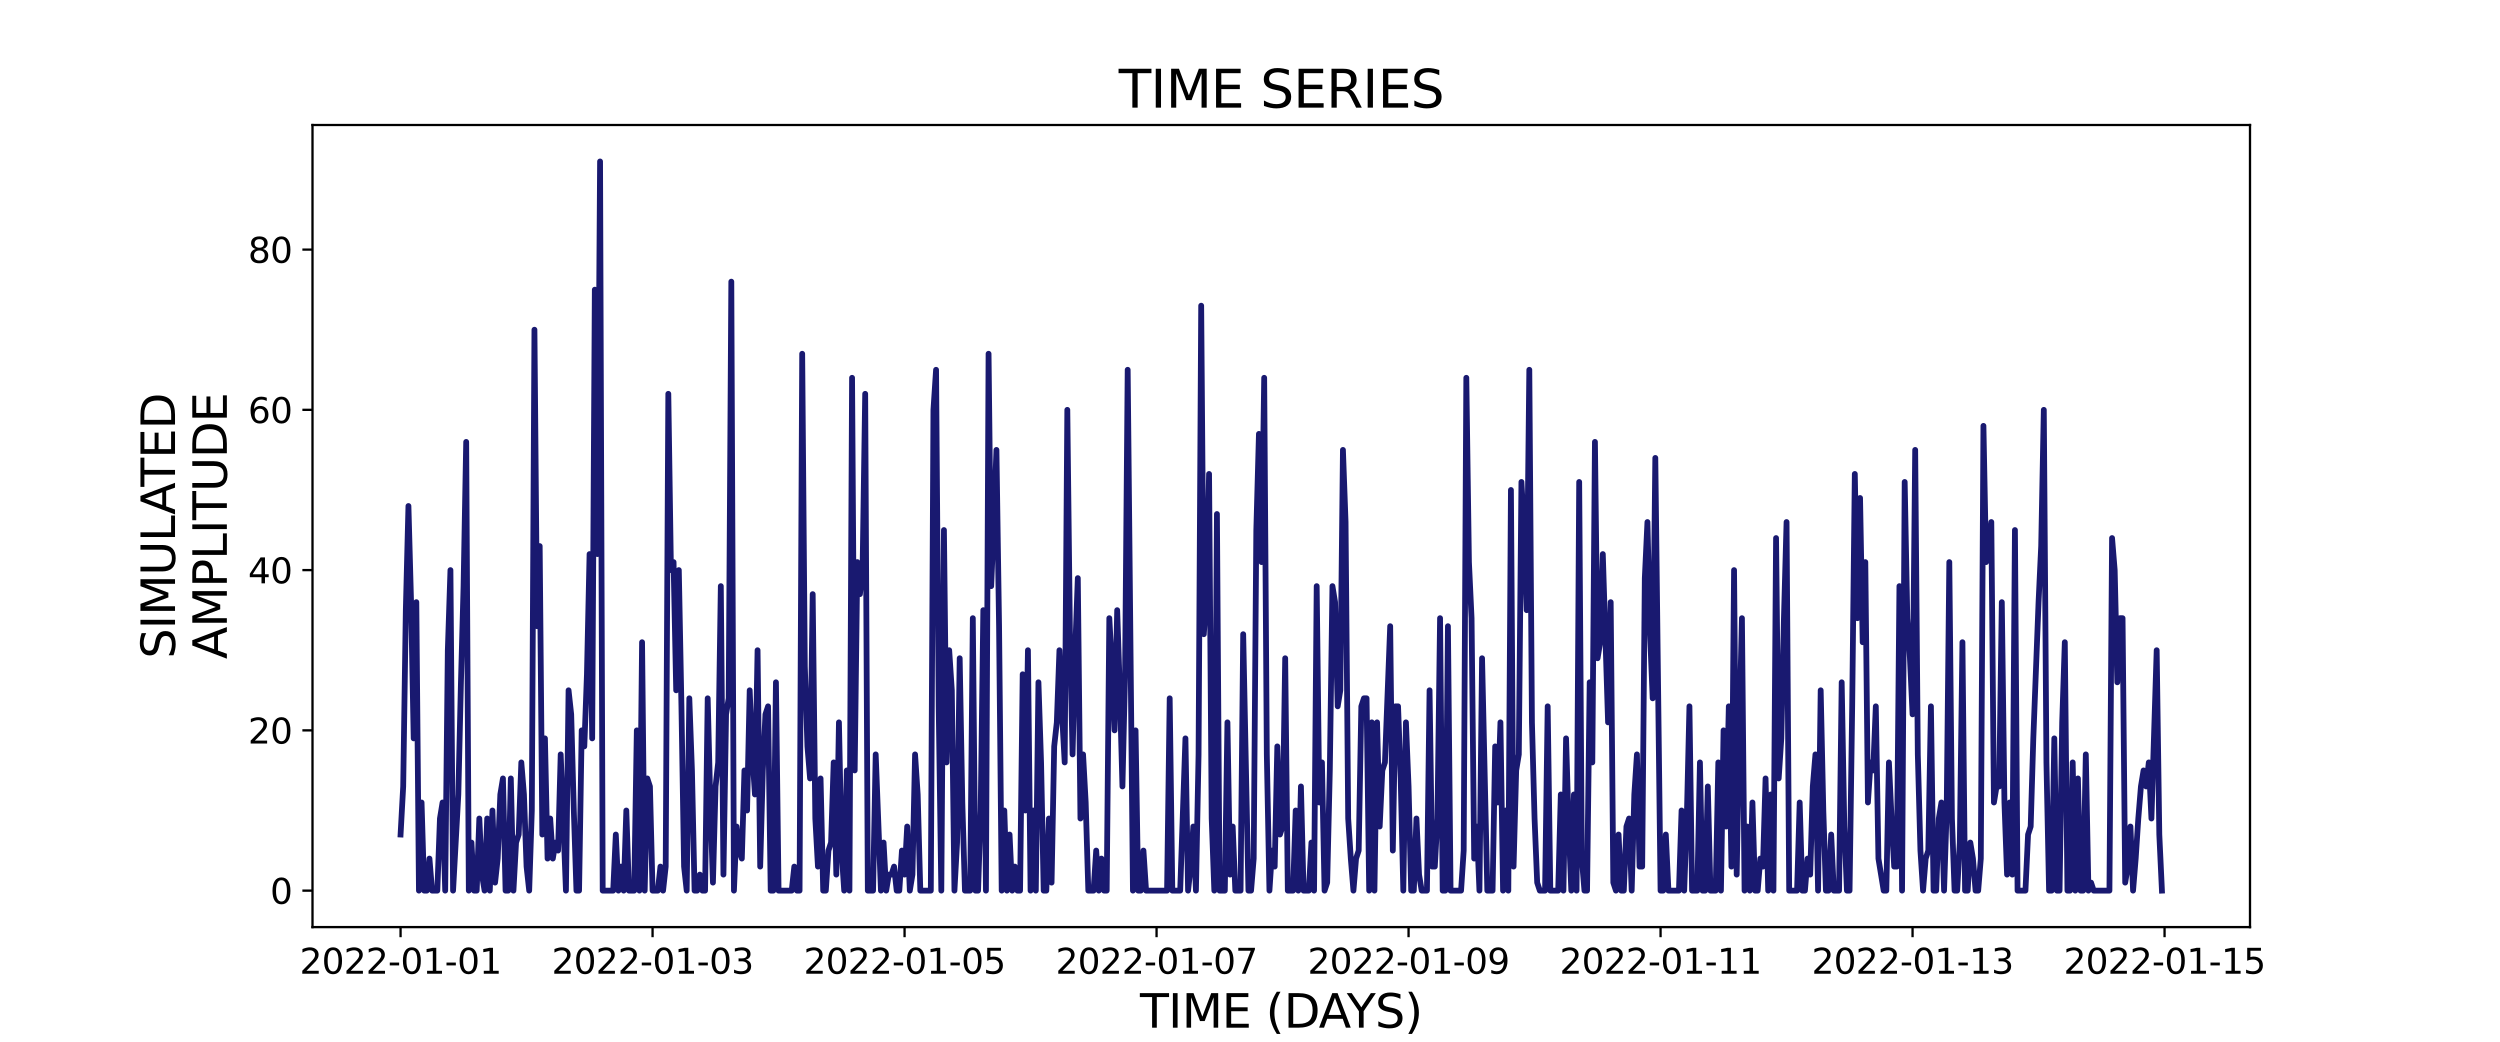<?xml version="1.0" encoding="utf-8" standalone="no"?>
<!DOCTYPE svg PUBLIC "-//W3C//DTD SVG 1.1//EN"
  "http://www.w3.org/Graphics/SVG/1.1/DTD/svg11.dtd">
<svg xmlns:xlink="http://www.w3.org/1999/xlink" width="864pt" height="360pt" viewBox="0 0 864 360" xmlns="http://www.w3.org/2000/svg" version="1.1">
 <defs>
  <style type="text/css">*{stroke-linejoin: round; stroke-linecap: butt}</style>
 </defs>
 <g id="figure_1">
  <g id="patch_1">
   <path d="M 0 360 
L 864 360 
L 864 0 
L 0 0 
z
" style="fill: #ffffff"/>
  </g>
  <g id="axes_1">
   <g id="patch_2">
    <path d="M 108 320.4 
L 777.6 320.4 
L 777.6 43.2 
L 108 43.2 
z
" style="fill: #ffffff"/>
   </g>
   <g id="matplotlib.axis_1">
    <g id="xtick_1">
     <g id="line2d_1">
      <defs>
       <path id="mb4b9b7409a" d="M 0 0 
L 0 3.5 
" style="stroke: #000000; stroke-width: 0.8"/>
      </defs>
      <g>
       <use xlink:href="#mb4b9b7409a" x="138.436" y="320.4" style="stroke: #000000; stroke-width: 0.8"/>
      </g>
     </g>
     <g id="text_1">
      <!-- 2022-01-01 -->
      <g transform="translate(103.567 336.518) scale(0.12 -0.12)">
       <defs>
        <path id="DejaVuSans-32" d="M 1228 531 
L 3431 531 
L 3431 0 
L 469 0 
L 469 531 
Q 828 903 1448 1529 
Q 2069 2156 2228 2338 
Q 2531 2678 2651 2914 
Q 2772 3150 2772 3378 
Q 2772 3750 2511 3984 
Q 2250 4219 1831 4219 
Q 1534 4219 1204 4116 
Q 875 4013 500 3803 
L 500 4441 
Q 881 4594 1212 4672 
Q 1544 4750 1819 4750 
Q 2544 4750 2975 4387 
Q 3406 4025 3406 3419 
Q 3406 3131 3298 2873 
Q 3191 2616 2906 2266 
Q 2828 2175 2409 1742 
Q 1991 1309 1228 531 
z
" transform="scale(0.016)"/>
        <path id="DejaVuSans-30" d="M 2034 4250 
Q 1547 4250 1301 3770 
Q 1056 3291 1056 2328 
Q 1056 1369 1301 889 
Q 1547 409 2034 409 
Q 2525 409 2770 889 
Q 3016 1369 3016 2328 
Q 3016 3291 2770 3770 
Q 2525 4250 2034 4250 
z
M 2034 4750 
Q 2819 4750 3233 4129 
Q 3647 3509 3647 2328 
Q 3647 1150 3233 529 
Q 2819 -91 2034 -91 
Q 1250 -91 836 529 
Q 422 1150 422 2328 
Q 422 3509 836 4129 
Q 1250 4750 2034 4750 
z
" transform="scale(0.016)"/>
        <path id="DejaVuSans-2d" d="M 313 2009 
L 1997 2009 
L 1997 1497 
L 313 1497 
L 313 2009 
z
" transform="scale(0.016)"/>
        <path id="DejaVuSans-31" d="M 794 531 
L 1825 531 
L 1825 4091 
L 703 3866 
L 703 4441 
L 1819 4666 
L 2450 4666 
L 2450 531 
L 3481 531 
L 3481 0 
L 794 0 
L 794 531 
z
" transform="scale(0.016)"/>
       </defs>
       <use xlink:href="#DejaVuSans-32"/>
       <use xlink:href="#DejaVuSans-30" x="63.623"/>
       <use xlink:href="#DejaVuSans-32" x="127.246"/>
       <use xlink:href="#DejaVuSans-32" x="190.869"/>
       <use xlink:href="#DejaVuSans-2d" x="254.492"/>
       <use xlink:href="#DejaVuSans-30" x="290.576"/>
       <use xlink:href="#DejaVuSans-31" x="354.199"/>
       <use xlink:href="#DejaVuSans-2d" x="417.822"/>
       <use xlink:href="#DejaVuSans-30" x="453.906"/>
       <use xlink:href="#DejaVuSans-31" x="517.529"/>
      </g>
     </g>
    </g>
    <g id="xtick_2">
     <g id="line2d_2">
      <g>
       <use xlink:href="#mb4b9b7409a" x="225.527" y="320.4" style="stroke: #000000; stroke-width: 0.8"/>
      </g>
     </g>
     <g id="text_2">
      <!-- 2022-01-03 -->
      <g transform="translate(190.658 336.518) scale(0.12 -0.12)">
       <defs>
        <path id="DejaVuSans-33" d="M 2597 2516 
Q 3050 2419 3304 2112 
Q 3559 1806 3559 1356 
Q 3559 666 3084 287 
Q 2609 -91 1734 -91 
Q 1441 -91 1130 -33 
Q 819 25 488 141 
L 488 750 
Q 750 597 1062 519 
Q 1375 441 1716 441 
Q 2309 441 2620 675 
Q 2931 909 2931 1356 
Q 2931 1769 2642 2001 
Q 2353 2234 1838 2234 
L 1294 2234 
L 1294 2753 
L 1863 2753 
Q 2328 2753 2575 2939 
Q 2822 3125 2822 3475 
Q 2822 3834 2567 4026 
Q 2313 4219 1838 4219 
Q 1578 4219 1281 4162 
Q 984 4106 628 3988 
L 628 4550 
Q 988 4650 1302 4700 
Q 1616 4750 1894 4750 
Q 2613 4750 3031 4423 
Q 3450 4097 3450 3541 
Q 3450 3153 3228 2886 
Q 3006 2619 2597 2516 
z
" transform="scale(0.016)"/>
       </defs>
       <use xlink:href="#DejaVuSans-32"/>
       <use xlink:href="#DejaVuSans-30" x="63.623"/>
       <use xlink:href="#DejaVuSans-32" x="127.246"/>
       <use xlink:href="#DejaVuSans-32" x="190.869"/>
       <use xlink:href="#DejaVuSans-2d" x="254.492"/>
       <use xlink:href="#DejaVuSans-30" x="290.576"/>
       <use xlink:href="#DejaVuSans-31" x="354.199"/>
       <use xlink:href="#DejaVuSans-2d" x="417.822"/>
       <use xlink:href="#DejaVuSans-30" x="453.906"/>
       <use xlink:href="#DejaVuSans-33" x="517.529"/>
      </g>
     </g>
    </g>
    <g id="xtick_3">
     <g id="line2d_3">
      <g>
       <use xlink:href="#mb4b9b7409a" x="312.618" y="320.4" style="stroke: #000000; stroke-width: 0.8"/>
      </g>
     </g>
     <g id="text_3">
      <!-- 2022-01-05 -->
      <g transform="translate(277.748 336.518) scale(0.12 -0.12)">
       <defs>
        <path id="DejaVuSans-35" d="M 691 4666 
L 3169 4666 
L 3169 4134 
L 1269 4134 
L 1269 2991 
Q 1406 3038 1543 3061 
Q 1681 3084 1819 3084 
Q 2600 3084 3056 2656 
Q 3513 2228 3513 1497 
Q 3513 744 3044 326 
Q 2575 -91 1722 -91 
Q 1428 -91 1123 -41 
Q 819 9 494 109 
L 494 744 
Q 775 591 1075 516 
Q 1375 441 1709 441 
Q 2250 441 2565 725 
Q 2881 1009 2881 1497 
Q 2881 1984 2565 2268 
Q 2250 2553 1709 2553 
Q 1456 2553 1204 2497 
Q 953 2441 691 2322 
L 691 4666 
z
" transform="scale(0.016)"/>
       </defs>
       <use xlink:href="#DejaVuSans-32"/>
       <use xlink:href="#DejaVuSans-30" x="63.623"/>
       <use xlink:href="#DejaVuSans-32" x="127.246"/>
       <use xlink:href="#DejaVuSans-32" x="190.869"/>
       <use xlink:href="#DejaVuSans-2d" x="254.492"/>
       <use xlink:href="#DejaVuSans-30" x="290.576"/>
       <use xlink:href="#DejaVuSans-31" x="354.199"/>
       <use xlink:href="#DejaVuSans-2d" x="417.822"/>
       <use xlink:href="#DejaVuSans-30" x="453.906"/>
       <use xlink:href="#DejaVuSans-35" x="517.529"/>
      </g>
     </g>
    </g>
    <g id="xtick_4">
     <g id="line2d_4">
      <g>
       <use xlink:href="#mb4b9b7409a" x="399.708" y="320.4" style="stroke: #000000; stroke-width: 0.8"/>
      </g>
     </g>
     <g id="text_4">
      <!-- 2022-01-07 -->
      <g transform="translate(364.839 336.518) scale(0.12 -0.12)">
       <defs>
        <path id="DejaVuSans-37" d="M 525 4666 
L 3525 4666 
L 3525 4397 
L 1831 0 
L 1172 0 
L 2766 4134 
L 525 4134 
L 525 4666 
z
" transform="scale(0.016)"/>
       </defs>
       <use xlink:href="#DejaVuSans-32"/>
       <use xlink:href="#DejaVuSans-30" x="63.623"/>
       <use xlink:href="#DejaVuSans-32" x="127.246"/>
       <use xlink:href="#DejaVuSans-32" x="190.869"/>
       <use xlink:href="#DejaVuSans-2d" x="254.492"/>
       <use xlink:href="#DejaVuSans-30" x="290.576"/>
       <use xlink:href="#DejaVuSans-31" x="354.199"/>
       <use xlink:href="#DejaVuSans-2d" x="417.822"/>
       <use xlink:href="#DejaVuSans-30" x="453.906"/>
       <use xlink:href="#DejaVuSans-37" x="517.529"/>
      </g>
     </g>
    </g>
    <g id="xtick_5">
     <g id="line2d_5">
      <g>
       <use xlink:href="#mb4b9b7409a" x="486.799" y="320.4" style="stroke: #000000; stroke-width: 0.8"/>
      </g>
     </g>
     <g id="text_5">
      <!-- 2022-01-09 -->
      <g transform="translate(451.93 336.518) scale(0.12 -0.12)">
       <defs>
        <path id="DejaVuSans-39" d="M 703 97 
L 703 672 
Q 941 559 1184 500 
Q 1428 441 1663 441 
Q 2288 441 2617 861 
Q 2947 1281 2994 2138 
Q 2813 1869 2534 1725 
Q 2256 1581 1919 1581 
Q 1219 1581 811 2004 
Q 403 2428 403 3163 
Q 403 3881 828 4315 
Q 1253 4750 1959 4750 
Q 2769 4750 3195 4129 
Q 3622 3509 3622 2328 
Q 3622 1225 3098 567 
Q 2575 -91 1691 -91 
Q 1453 -91 1209 -44 
Q 966 3 703 97 
z
M 1959 2075 
Q 2384 2075 2632 2365 
Q 2881 2656 2881 3163 
Q 2881 3666 2632 3958 
Q 2384 4250 1959 4250 
Q 1534 4250 1286 3958 
Q 1038 3666 1038 3163 
Q 1038 2656 1286 2365 
Q 1534 2075 1959 2075 
z
" transform="scale(0.016)"/>
       </defs>
       <use xlink:href="#DejaVuSans-32"/>
       <use xlink:href="#DejaVuSans-30" x="63.623"/>
       <use xlink:href="#DejaVuSans-32" x="127.246"/>
       <use xlink:href="#DejaVuSans-32" x="190.869"/>
       <use xlink:href="#DejaVuSans-2d" x="254.492"/>
       <use xlink:href="#DejaVuSans-30" x="290.576"/>
       <use xlink:href="#DejaVuSans-31" x="354.199"/>
       <use xlink:href="#DejaVuSans-2d" x="417.822"/>
       <use xlink:href="#DejaVuSans-30" x="453.906"/>
       <use xlink:href="#DejaVuSans-39" x="517.529"/>
      </g>
     </g>
    </g>
    <g id="xtick_6">
     <g id="line2d_6">
      <g>
       <use xlink:href="#mb4b9b7409a" x="573.89" y="320.4" style="stroke: #000000; stroke-width: 0.8"/>
      </g>
     </g>
     <g id="text_6">
      <!-- 2022-01-11 -->
      <g transform="translate(539.02 336.518) scale(0.12 -0.12)">
       <use xlink:href="#DejaVuSans-32"/>
       <use xlink:href="#DejaVuSans-30" x="63.623"/>
       <use xlink:href="#DejaVuSans-32" x="127.246"/>
       <use xlink:href="#DejaVuSans-32" x="190.869"/>
       <use xlink:href="#DejaVuSans-2d" x="254.492"/>
       <use xlink:href="#DejaVuSans-30" x="290.576"/>
       <use xlink:href="#DejaVuSans-31" x="354.199"/>
       <use xlink:href="#DejaVuSans-2d" x="417.822"/>
       <use xlink:href="#DejaVuSans-31" x="453.906"/>
       <use xlink:href="#DejaVuSans-31" x="517.529"/>
      </g>
     </g>
    </g>
    <g id="xtick_7">
     <g id="line2d_7">
      <g>
       <use xlink:href="#mb4b9b7409a" x="660.98" y="320.4" style="stroke: #000000; stroke-width: 0.8"/>
      </g>
     </g>
     <g id="text_7">
      <!-- 2022-01-13 -->
      <g transform="translate(626.111 336.518) scale(0.12 -0.12)">
       <use xlink:href="#DejaVuSans-32"/>
       <use xlink:href="#DejaVuSans-30" x="63.623"/>
       <use xlink:href="#DejaVuSans-32" x="127.246"/>
       <use xlink:href="#DejaVuSans-32" x="190.869"/>
       <use xlink:href="#DejaVuSans-2d" x="254.492"/>
       <use xlink:href="#DejaVuSans-30" x="290.576"/>
       <use xlink:href="#DejaVuSans-31" x="354.199"/>
       <use xlink:href="#DejaVuSans-2d" x="417.822"/>
       <use xlink:href="#DejaVuSans-31" x="453.906"/>
       <use xlink:href="#DejaVuSans-33" x="517.529"/>
      </g>
     </g>
    </g>
    <g id="xtick_8">
     <g id="line2d_8">
      <g>
       <use xlink:href="#mb4b9b7409a" x="748.071" y="320.4" style="stroke: #000000; stroke-width: 0.8"/>
      </g>
     </g>
     <g id="text_8">
      <!-- 2022-01-15 -->
      <g transform="translate(713.201 336.518) scale(0.12 -0.12)">
       <use xlink:href="#DejaVuSans-32"/>
       <use xlink:href="#DejaVuSans-30" x="63.623"/>
       <use xlink:href="#DejaVuSans-32" x="127.246"/>
       <use xlink:href="#DejaVuSans-32" x="190.869"/>
       <use xlink:href="#DejaVuSans-2d" x="254.492"/>
       <use xlink:href="#DejaVuSans-30" x="290.576"/>
       <use xlink:href="#DejaVuSans-31" x="354.199"/>
       <use xlink:href="#DejaVuSans-2d" x="417.822"/>
       <use xlink:href="#DejaVuSans-31" x="453.906"/>
       <use xlink:href="#DejaVuSans-35" x="517.529"/>
      </g>
     </g>
    </g>
    <g id="text_9">
     <!-- TIME (DAYS) -->
     <g transform="translate(393.974 355.171) scale(0.16 -0.16)">
      <defs>
       <path id="DejaVuSans-54" d="M -19 4666 
L 3928 4666 
L 3928 4134 
L 2272 4134 
L 2272 0 
L 1638 0 
L 1638 4134 
L -19 4134 
L -19 4666 
z
" transform="scale(0.016)"/>
       <path id="DejaVuSans-49" d="M 628 4666 
L 1259 4666 
L 1259 0 
L 628 0 
L 628 4666 
z
" transform="scale(0.016)"/>
       <path id="DejaVuSans-4d" d="M 628 4666 
L 1569 4666 
L 2759 1491 
L 3956 4666 
L 4897 4666 
L 4897 0 
L 4281 0 
L 4281 4097 
L 3078 897 
L 2444 897 
L 1241 4097 
L 1241 0 
L 628 0 
L 628 4666 
z
" transform="scale(0.016)"/>
       <path id="DejaVuSans-45" d="M 628 4666 
L 3578 4666 
L 3578 4134 
L 1259 4134 
L 1259 2753 
L 3481 2753 
L 3481 2222 
L 1259 2222 
L 1259 531 
L 3634 531 
L 3634 0 
L 628 0 
L 628 4666 
z
" transform="scale(0.016)"/>
       <path id="DejaVuSans-20" transform="scale(0.016)"/>
       <path id="DejaVuSans-28" d="M 1984 4856 
Q 1566 4138 1362 3434 
Q 1159 2731 1159 2009 
Q 1159 1288 1364 580 
Q 1569 -128 1984 -844 
L 1484 -844 
Q 1016 -109 783 600 
Q 550 1309 550 2009 
Q 550 2706 781 3412 
Q 1013 4119 1484 4856 
L 1984 4856 
z
" transform="scale(0.016)"/>
       <path id="DejaVuSans-44" d="M 1259 4147 
L 1259 519 
L 2022 519 
Q 2988 519 3436 956 
Q 3884 1394 3884 2338 
Q 3884 3275 3436 3711 
Q 2988 4147 2022 4147 
L 1259 4147 
z
M 628 4666 
L 1925 4666 
Q 3281 4666 3915 4102 
Q 4550 3538 4550 2338 
Q 4550 1131 3912 565 
Q 3275 0 1925 0 
L 628 0 
L 628 4666 
z
" transform="scale(0.016)"/>
       <path id="DejaVuSans-41" d="M 2188 4044 
L 1331 1722 
L 3047 1722 
L 2188 4044 
z
M 1831 4666 
L 2547 4666 
L 4325 0 
L 3669 0 
L 3244 1197 
L 1141 1197 
L 716 0 
L 50 0 
L 1831 4666 
z
" transform="scale(0.016)"/>
       <path id="DejaVuSans-59" d="M -13 4666 
L 666 4666 
L 1959 2747 
L 3244 4666 
L 3922 4666 
L 2272 2222 
L 2272 0 
L 1638 0 
L 1638 2222 
L -13 4666 
z
" transform="scale(0.016)"/>
       <path id="DejaVuSans-53" d="M 3425 4513 
L 3425 3897 
Q 3066 4069 2747 4153 
Q 2428 4238 2131 4238 
Q 1616 4238 1336 4038 
Q 1056 3838 1056 3469 
Q 1056 3159 1242 3001 
Q 1428 2844 1947 2747 
L 2328 2669 
Q 3034 2534 3370 2195 
Q 3706 1856 3706 1288 
Q 3706 609 3251 259 
Q 2797 -91 1919 -91 
Q 1588 -91 1214 -16 
Q 841 59 441 206 
L 441 856 
Q 825 641 1194 531 
Q 1563 422 1919 422 
Q 2459 422 2753 634 
Q 3047 847 3047 1241 
Q 3047 1584 2836 1778 
Q 2625 1972 2144 2069 
L 1759 2144 
Q 1053 2284 737 2584 
Q 422 2884 422 3419 
Q 422 4038 858 4394 
Q 1294 4750 2059 4750 
Q 2388 4750 2728 4690 
Q 3069 4631 3425 4513 
z
" transform="scale(0.016)"/>
       <path id="DejaVuSans-29" d="M 513 4856 
L 1013 4856 
Q 1481 4119 1714 3412 
Q 1947 2706 1947 2009 
Q 1947 1309 1714 600 
Q 1481 -109 1013 -844 
L 513 -844 
Q 928 -128 1133 580 
Q 1338 1288 1338 2009 
Q 1338 2731 1133 3434 
Q 928 4138 513 4856 
z
" transform="scale(0.016)"/>
      </defs>
      <use xlink:href="#DejaVuSans-54"/>
      <use xlink:href="#DejaVuSans-49" x="61.084"/>
      <use xlink:href="#DejaVuSans-4d" x="90.576"/>
      <use xlink:href="#DejaVuSans-45" x="176.855"/>
      <use xlink:href="#DejaVuSans-20" x="240.039"/>
      <use xlink:href="#DejaVuSans-28" x="271.826"/>
      <use xlink:href="#DejaVuSans-44" x="310.84"/>
      <use xlink:href="#DejaVuSans-41" x="386.092"/>
      <use xlink:href="#DejaVuSans-59" x="446.75"/>
      <use xlink:href="#DejaVuSans-53" x="507.834"/>
      <use xlink:href="#DejaVuSans-29" x="571.311"/>
     </g>
    </g>
   </g>
   <g id="matplotlib.axis_2">
    <g id="ytick_1">
     <g id="line2d_9">
      <defs>
       <path id="m304c5b2490" d="M 0 0 
L -3.5 0 
" style="stroke: #000000; stroke-width: 0.8"/>
      </defs>
      <g>
       <use xlink:href="#m304c5b2490" x="108" y="307.8" style="stroke: #000000; stroke-width: 0.8"/>
      </g>
     </g>
     <g id="text_10">
      <!-- 0 -->
      <g transform="translate(93.365 312.359) scale(0.12 -0.12)">
       <use xlink:href="#DejaVuSans-30"/>
      </g>
     </g>
    </g>
    <g id="ytick_2">
     <g id="line2d_10">
      <g>
       <use xlink:href="#m304c5b2490" x="108" y="252.415" style="stroke: #000000; stroke-width: 0.8"/>
      </g>
     </g>
     <g id="text_11">
      <!-- 20 -->
      <g transform="translate(85.73 256.974) scale(0.12 -0.12)">
       <use xlink:href="#DejaVuSans-32"/>
       <use xlink:href="#DejaVuSans-30" x="63.623"/>
      </g>
     </g>
    </g>
    <g id="ytick_3">
     <g id="line2d_11">
      <g>
       <use xlink:href="#m304c5b2490" x="108" y="197.031" style="stroke: #000000; stroke-width: 0.8"/>
      </g>
     </g>
     <g id="text_12">
      <!-- 40 -->
      <g transform="translate(85.73 201.59) scale(0.12 -0.12)">
       <defs>
        <path id="DejaVuSans-34" d="M 2419 4116 
L 825 1625 
L 2419 1625 
L 2419 4116 
z
M 2253 4666 
L 3047 4666 
L 3047 1625 
L 3713 1625 
L 3713 1100 
L 3047 1100 
L 3047 0 
L 2419 0 
L 2419 1100 
L 313 1100 
L 313 1709 
L 2253 4666 
z
" transform="scale(0.016)"/>
       </defs>
       <use xlink:href="#DejaVuSans-34"/>
       <use xlink:href="#DejaVuSans-30" x="63.623"/>
      </g>
     </g>
    </g>
    <g id="ytick_4">
     <g id="line2d_12">
      <g>
       <use xlink:href="#m304c5b2490" x="108" y="141.646" style="stroke: #000000; stroke-width: 0.8"/>
      </g>
     </g>
     <g id="text_13">
      <!-- 60 -->
      <g transform="translate(85.73 146.205) scale(0.12 -0.12)">
       <defs>
        <path id="DejaVuSans-36" d="M 2113 2584 
Q 1688 2584 1439 2293 
Q 1191 2003 1191 1497 
Q 1191 994 1439 701 
Q 1688 409 2113 409 
Q 2538 409 2786 701 
Q 3034 994 3034 1497 
Q 3034 2003 2786 2293 
Q 2538 2584 2113 2584 
z
M 3366 4563 
L 3366 3988 
Q 3128 4100 2886 4159 
Q 2644 4219 2406 4219 
Q 1781 4219 1451 3797 
Q 1122 3375 1075 2522 
Q 1259 2794 1537 2939 
Q 1816 3084 2150 3084 
Q 2853 3084 3261 2657 
Q 3669 2231 3669 1497 
Q 3669 778 3244 343 
Q 2819 -91 2113 -91 
Q 1303 -91 875 529 
Q 447 1150 447 2328 
Q 447 3434 972 4092 
Q 1497 4750 2381 4750 
Q 2619 4750 2861 4703 
Q 3103 4656 3366 4563 
z
" transform="scale(0.016)"/>
       </defs>
       <use xlink:href="#DejaVuSans-36"/>
       <use xlink:href="#DejaVuSans-30" x="63.623"/>
      </g>
     </g>
    </g>
    <g id="ytick_5">
     <g id="line2d_13">
      <g>
       <use xlink:href="#m304c5b2490" x="108" y="86.262" style="stroke: #000000; stroke-width: 0.8"/>
      </g>
     </g>
     <g id="text_14">
      <!-- 80 -->
      <g transform="translate(85.73 90.821) scale(0.12 -0.12)">
       <defs>
        <path id="DejaVuSans-38" d="M 2034 2216 
Q 1584 2216 1326 1975 
Q 1069 1734 1069 1313 
Q 1069 891 1326 650 
Q 1584 409 2034 409 
Q 2484 409 2743 651 
Q 3003 894 3003 1313 
Q 3003 1734 2745 1975 
Q 2488 2216 2034 2216 
z
M 1403 2484 
Q 997 2584 770 2862 
Q 544 3141 544 3541 
Q 544 4100 942 4425 
Q 1341 4750 2034 4750 
Q 2731 4750 3128 4425 
Q 3525 4100 3525 3541 
Q 3525 3141 3298 2862 
Q 3072 2584 2669 2484 
Q 3125 2378 3379 2068 
Q 3634 1759 3634 1313 
Q 3634 634 3220 271 
Q 2806 -91 2034 -91 
Q 1263 -91 848 271 
Q 434 634 434 1313 
Q 434 1759 690 2068 
Q 947 2378 1403 2484 
z
M 1172 3481 
Q 1172 3119 1398 2916 
Q 1625 2713 2034 2713 
Q 2441 2713 2670 2916 
Q 2900 3119 2900 3481 
Q 2900 3844 2670 4047 
Q 2441 4250 2034 4250 
Q 1625 4250 1398 4047 
Q 1172 3844 1172 3481 
z
" transform="scale(0.016)"/>
       </defs>
       <use xlink:href="#DejaVuSans-38"/>
       <use xlink:href="#DejaVuSans-30" x="63.623"/>
      </g>
     </g>
    </g>
    <g id="text_15">
     <!-- SIMULATED -->
     <g transform="translate(60.486 227.588) rotate(-90) scale(0.16 -0.16)">
      <defs>
       <path id="DejaVuSans-55" d="M 556 4666 
L 1191 4666 
L 1191 1831 
Q 1191 1081 1462 751 
Q 1734 422 2344 422 
Q 2950 422 3222 751 
Q 3494 1081 3494 1831 
L 3494 4666 
L 4128 4666 
L 4128 1753 
Q 4128 841 3676 375 
Q 3225 -91 2344 -91 
Q 1459 -91 1007 375 
Q 556 841 556 1753 
L 556 4666 
z
" transform="scale(0.016)"/>
       <path id="DejaVuSans-4c" d="M 628 4666 
L 1259 4666 
L 1259 531 
L 3531 531 
L 3531 0 
L 628 0 
L 628 4666 
z
" transform="scale(0.016)"/>
      </defs>
      <use xlink:href="#DejaVuSans-53"/>
      <use xlink:href="#DejaVuSans-49" x="63.477"/>
      <use xlink:href="#DejaVuSans-4d" x="92.969"/>
      <use xlink:href="#DejaVuSans-55" x="179.248"/>
      <use xlink:href="#DejaVuSans-4c" x="252.441"/>
      <use xlink:href="#DejaVuSans-41" x="310.404"/>
      <use xlink:href="#DejaVuSans-54" x="371.062"/>
      <use xlink:href="#DejaVuSans-45" x="432.146"/>
      <use xlink:href="#DejaVuSans-44" x="495.33"/>
     </g>
     <!-- AMPLITUDE -->
     <g transform="translate(78.403 227.773) rotate(-90) scale(0.16 -0.16)">
      <defs>
       <path id="DejaVuSans-50" d="M 1259 4147 
L 1259 2394 
L 2053 2394 
Q 2494 2394 2734 2622 
Q 2975 2850 2975 3272 
Q 2975 3691 2734 3919 
Q 2494 4147 2053 4147 
L 1259 4147 
z
M 628 4666 
L 2053 4666 
Q 2838 4666 3239 4311 
Q 3641 3956 3641 3272 
Q 3641 2581 3239 2228 
Q 2838 1875 2053 1875 
L 1259 1875 
L 1259 0 
L 628 0 
L 628 4666 
z
" transform="scale(0.016)"/>
      </defs>
      <use xlink:href="#DejaVuSans-41"/>
      <use xlink:href="#DejaVuSans-4d" x="68.408"/>
      <use xlink:href="#DejaVuSans-50" x="154.688"/>
      <use xlink:href="#DejaVuSans-4c" x="214.99"/>
      <use xlink:href="#DejaVuSans-49" x="270.703"/>
      <use xlink:href="#DejaVuSans-54" x="300.195"/>
      <use xlink:href="#DejaVuSans-55" x="361.279"/>
      <use xlink:href="#DejaVuSans-44" x="434.473"/>
      <use xlink:href="#DejaVuSans-45" x="511.475"/>
     </g>
    </g>
   </g>
   <g id="line2d_14">
    <path d="M 138.436 288.415 
L 139.344 271.8 
L 140.251 210.877 
L 141.158 174.877 
L 142.065 208.108 
L 142.972 255.185 
L 143.88 208.108 
L 144.787 307.8 
L 145.694 277.338 
L 146.601 307.8 
L 147.508 307.8 
L 148.415 296.723 
L 149.323 307.8 
L 151.137 307.8 
L 152.044 282.877 
L 152.951 277.338 
L 153.859 307.8 
L 154.766 224.723 
L 155.673 197.031 
L 156.58 307.8 
L 158.395 274.569 
L 159.302 235.8 
L 160.209 202.569 
L 161.116 152.723 
L 162.023 307.8 
L 162.931 291.185 
L 163.838 307.8 
L 164.745 307.8 
L 165.652 282.877 
L 166.559 302.262 
L 167.467 307.8 
L 168.374 282.877 
L 169.281 307.8 
L 170.188 280.108 
L 171.095 305.031 
L 172.003 296.723 
L 172.91 274.569 
L 173.817 269.031 
L 174.724 307.8 
L 175.631 307.8 
L 176.539 269.031 
L 177.446 307.8 
L 178.353 291.185 
L 179.26 288.415 
L 180.167 263.492 
L 181.074 274.569 
L 181.982 299.492 
L 182.889 307.8 
L 183.796 280.108 
L 184.703 113.954 
L 185.61 216.415 
L 186.518 188.723 
L 187.425 288.415 
L 188.332 255.185 
L 189.239 296.723 
L 190.146 282.877 
L 191.054 296.723 
L 191.961 291.185 
L 192.868 293.954 
L 193.775 260.723 
L 195.59 307.8 
L 196.497 238.569 
L 197.404 246.877 
L 198.311 280.108 
L 199.218 307.8 
L 200.126 307.8 
L 201.033 252.415 
L 201.94 257.954 
L 202.847 233.031 
L 203.754 191.492 
L 204.662 255.185 
L 205.569 100.108 
L 206.476 191.492 
L 207.383 55.8 
L 208.29 307.8 
L 211.919 307.8 
L 212.826 288.415 
L 213.733 307.8 
L 214.641 299.492 
L 215.548 307.8 
L 216.455 280.108 
L 217.362 307.8 
L 219.177 307.8 
L 220.084 252.415 
L 220.991 307.8 
L 221.898 221.954 
L 222.805 307.8 
L 223.713 269.031 
L 224.62 271.8 
L 225.527 307.8 
L 227.341 307.8 
L 228.249 299.492 
L 229.156 307.8 
L 230.063 299.492 
L 230.97 136.108 
L 231.877 197.031 
L 232.785 194.262 
L 233.692 238.569 
L 234.599 197.031 
L 235.506 244.108 
L 236.413 299.492 
L 237.321 307.8 
L 238.228 241.338 
L 239.135 266.262 
L 240.042 307.8 
L 240.949 307.8 
L 241.856 302.262 
L 242.764 307.8 
L 243.671 307.8 
L 244.578 241.338 
L 245.485 277.338 
L 246.392 305.031 
L 247.3 271.8 
L 248.207 263.492 
L 249.114 202.569 
L 250.021 302.262 
L 250.928 246.877 
L 251.836 241.338 
L 252.743 97.338 
L 253.65 307.8 
L 254.557 285.646 
L 255.464 293.954 
L 256.372 296.723 
L 257.279 266.262 
L 258.186 280.108 
L 259.093 238.569 
L 260 260.723 
L 260.908 274.569 
L 261.815 224.723 
L 262.722 299.492 
L 263.629 266.262 
L 264.536 246.877 
L 265.444 244.108 
L 266.351 307.8 
L 267.258 307.8 
L 268.165 235.8 
L 269.072 307.8 
L 273.608 307.8 
L 274.515 299.492 
L 275.423 307.8 
L 276.33 307.8 
L 277.237 122.262 
L 278.144 230.262 
L 279.051 257.954 
L 279.959 269.031 
L 280.866 205.338 
L 281.773 282.877 
L 282.68 299.492 
L 283.587 269.031 
L 284.495 307.8 
L 285.402 307.8 
L 286.309 293.954 
L 287.216 291.185 
L 288.123 263.492 
L 289.031 302.262 
L 289.938 249.646 
L 290.845 293.954 
L 291.752 307.8 
L 292.659 266.262 
L 293.567 307.8 
L 294.474 130.569 
L 295.381 266.262 
L 296.288 194.262 
L 297.195 205.338 
L 298.103 197.031 
L 299.01 136.108 
L 299.917 307.8 
L 301.731 307.8 
L 302.639 260.723 
L 304.453 307.8 
L 305.36 291.185 
L 306.267 307.8 
L 307.174 302.262 
L 308.082 302.262 
L 308.989 299.492 
L 309.896 307.8 
L 310.803 307.8 
L 311.71 293.954 
L 312.618 302.262 
L 313.525 285.646 
L 314.432 307.8 
L 315.339 302.262 
L 316.246 260.723 
L 317.154 274.569 
L 318.061 307.8 
L 321.69 307.8 
L 322.597 141.646 
L 323.504 127.8 
L 324.411 244.108 
L 325.318 307.8 
L 326.226 183.185 
L 327.133 263.492 
L 328.04 224.723 
L 328.947 238.569 
L 329.854 307.8 
L 330.762 291.185 
L 331.669 227.492 
L 332.576 277.338 
L 333.483 307.8 
L 335.297 307.8 
L 336.205 213.646 
L 337.112 307.8 
L 338.019 307.8 
L 338.926 280.108 
L 339.833 210.877 
L 340.741 307.8 
L 341.648 122.262 
L 342.555 202.569 
L 343.462 180.415 
L 344.369 155.492 
L 345.277 216.415 
L 346.184 307.8 
L 347.091 280.108 
L 347.998 307.8 
L 348.905 288.415 
L 349.813 307.8 
L 350.72 299.492 
L 351.627 307.8 
L 352.534 307.8 
L 353.441 233.031 
L 354.349 280.108 
L 355.256 224.723 
L 356.163 307.8 
L 357.07 280.108 
L 357.977 307.8 
L 358.885 235.8 
L 359.792 263.492 
L 360.699 307.8 
L 361.606 307.8 
L 362.513 282.877 
L 363.421 305.031 
L 364.328 257.954 
L 365.235 249.646 
L 366.142 224.723 
L 367.049 246.877 
L 367.956 263.492 
L 368.864 141.646 
L 369.771 219.185 
L 370.678 260.723 
L 371.585 224.723 
L 372.492 199.8 
L 373.4 282.877 
L 374.307 260.723 
L 375.214 277.338 
L 376.121 307.8 
L 377.936 307.8 
L 378.843 293.954 
L 379.75 307.8 
L 380.657 296.723 
L 381.564 307.8 
L 382.472 307.8 
L 383.379 213.646 
L 384.286 230.262 
L 385.193 252.415 
L 386.1 210.877 
L 387.008 238.569 
L 387.915 271.8 
L 388.822 233.031 
L 389.729 127.8 
L 391.544 307.8 
L 392.451 252.415 
L 393.358 307.8 
L 394.265 307.8 
L 395.172 293.954 
L 396.08 307.8 
L 403.337 307.8 
L 404.244 241.338 
L 405.151 307.8 
L 407.873 307.8 
L 409.687 255.185 
L 410.595 307.8 
L 411.502 299.492 
L 412.409 285.646 
L 413.316 307.8 
L 414.223 260.723 
L 415.131 105.646 
L 416.038 219.185 
L 416.945 205.338 
L 417.852 163.8 
L 418.759 282.877 
L 419.667 307.8 
L 420.574 177.646 
L 421.481 307.8 
L 423.295 307.8 
L 424.203 249.646 
L 425.11 302.262 
L 426.017 285.646 
L 426.924 307.8 
L 428.738 307.8 
L 429.646 219.185 
L 431.46 307.8 
L 432.367 307.8 
L 433.274 296.723 
L 434.182 183.185 
L 435.089 149.954 
L 435.996 194.262 
L 436.903 130.569 
L 437.81 260.723 
L 438.718 307.8 
L 439.625 293.954 
L 440.532 299.492 
L 441.439 257.954 
L 442.346 288.415 
L 443.254 285.646 
L 444.161 227.492 
L 445.068 307.8 
L 446.882 307.8 
L 447.79 280.108 
L 448.697 307.8 
L 449.604 271.8 
L 450.511 307.8 
L 452.326 307.8 
L 453.233 291.185 
L 454.14 307.8 
L 455.047 202.569 
L 455.954 277.338 
L 456.862 263.492 
L 457.769 307.8 
L 458.676 305.031 
L 459.583 266.262 
L 460.49 202.569 
L 461.397 208.108 
L 462.305 244.108 
L 463.212 238.569 
L 464.119 155.492 
L 465.026 180.415 
L 465.933 282.877 
L 466.841 296.723 
L 467.748 307.8 
L 468.655 296.723 
L 469.562 293.954 
L 470.469 244.108 
L 471.377 241.338 
L 472.284 241.338 
L 473.191 307.8 
L 474.098 249.646 
L 475.005 307.8 
L 475.913 249.646 
L 476.82 285.646 
L 477.727 266.262 
L 478.634 263.492 
L 480.449 216.415 
L 481.356 293.954 
L 482.263 244.108 
L 483.17 244.108 
L 484.077 269.031 
L 484.985 307.8 
L 485.892 249.646 
L 486.799 271.8 
L 487.706 307.8 
L 488.613 307.8 
L 489.52 282.877 
L 490.428 302.262 
L 491.335 307.8 
L 493.149 307.8 
L 494.056 238.569 
L 494.964 299.492 
L 495.871 299.492 
L 496.778 282.877 
L 497.685 213.646 
L 498.592 307.8 
L 499.5 307.8 
L 500.407 216.415 
L 501.314 307.8 
L 504.943 307.8 
L 505.85 293.954 
L 506.757 130.569 
L 507.664 194.262 
L 508.572 213.646 
L 509.479 296.723 
L 510.386 285.646 
L 511.293 307.8 
L 512.2 227.492 
L 514.015 307.8 
L 515.829 307.8 
L 516.736 257.954 
L 517.644 277.338 
L 518.551 249.646 
L 519.458 307.8 
L 520.365 280.108 
L 521.272 307.8 
L 522.179 169.338 
L 523.087 299.492 
L 523.994 266.262 
L 524.901 260.723 
L 525.808 166.569 
L 526.715 183.185 
L 527.623 210.877 
L 528.53 127.8 
L 529.437 249.646 
L 530.344 282.877 
L 531.251 305.031 
L 532.159 307.8 
L 533.973 307.8 
L 534.88 244.108 
L 535.787 307.8 
L 538.509 307.8 
L 539.416 274.569 
L 540.323 307.8 
L 541.231 255.185 
L 542.138 285.646 
L 543.045 307.8 
L 543.952 274.569 
L 544.859 307.8 
L 545.767 166.569 
L 546.674 296.723 
L 547.581 307.8 
L 548.488 307.8 
L 549.395 235.8 
L 550.303 263.492 
L 551.21 152.723 
L 552.117 227.492 
L 553.024 221.954 
L 553.931 191.492 
L 555.746 249.646 
L 556.653 208.108 
L 557.56 305.031 
L 558.467 307.8 
L 559.374 288.415 
L 560.282 307.8 
L 561.189 307.8 
L 562.096 285.646 
L 563.003 282.877 
L 563.91 307.8 
L 564.818 274.569 
L 565.725 260.723 
L 566.632 299.492 
L 567.539 299.492 
L 568.446 199.8 
L 569.354 180.415 
L 570.261 219.185 
L 571.168 241.338 
L 572.075 158.262 
L 573.89 307.8 
L 574.797 307.8 
L 575.704 288.415 
L 576.611 307.8 
L 580.24 307.8 
L 581.147 280.108 
L 582.054 307.8 
L 582.961 282.877 
L 583.869 244.108 
L 584.776 307.8 
L 586.59 307.8 
L 587.497 263.492 
L 588.405 307.8 
L 589.312 307.8 
L 590.219 271.8 
L 591.126 307.8 
L 592.941 307.8 
L 593.848 263.492 
L 594.755 307.8 
L 595.662 252.415 
L 596.569 285.646 
L 597.477 244.108 
L 598.384 299.492 
L 599.291 197.031 
L 600.198 302.262 
L 601.105 252.415 
L 602.013 213.646 
L 602.92 307.8 
L 603.827 285.646 
L 604.734 307.8 
L 605.641 277.338 
L 606.549 307.8 
L 607.456 307.8 
L 608.363 296.723 
L 609.27 299.492 
L 610.177 269.031 
L 611.085 307.8 
L 611.992 274.569 
L 612.899 307.8 
L 613.806 185.954 
L 614.713 269.031 
L 615.62 255.185 
L 616.528 213.646 
L 617.435 180.415 
L 618.342 307.8 
L 621.064 307.8 
L 621.971 277.338 
L 622.878 307.8 
L 623.785 307.8 
L 624.692 296.723 
L 625.6 302.262 
L 626.507 271.8 
L 627.414 260.723 
L 628.321 307.8 
L 629.228 238.569 
L 630.136 280.108 
L 631.043 307.8 
L 631.95 307.8 
L 632.857 288.415 
L 633.764 307.8 
L 635.579 307.8 
L 636.486 235.8 
L 637.393 285.646 
L 638.3 307.8 
L 639.208 307.8 
L 640.115 244.108 
L 641.022 163.8 
L 641.929 213.646 
L 642.836 172.108 
L 643.744 221.954 
L 644.651 194.262 
L 645.558 277.338 
L 646.465 263.492 
L 647.372 266.262 
L 648.279 244.108 
L 649.187 296.723 
L 651.001 307.8 
L 651.908 307.8 
L 652.815 263.492 
L 653.723 282.877 
L 654.63 299.492 
L 655.537 299.492 
L 656.444 202.569 
L 657.351 307.8 
L 658.259 166.569 
L 659.166 213.646 
L 660.073 227.492 
L 660.98 246.877 
L 661.887 155.492 
L 662.795 260.723 
L 663.702 293.954 
L 664.609 307.8 
L 665.516 296.723 
L 666.423 293.954 
L 667.331 244.108 
L 668.238 307.8 
L 669.145 307.8 
L 670.052 282.877 
L 670.959 277.338 
L 671.867 307.8 
L 672.774 280.108 
L 673.681 194.262 
L 674.588 282.877 
L 675.495 307.8 
L 676.402 307.8 
L 677.31 291.185 
L 678.217 221.954 
L 679.124 307.8 
L 680.031 307.8 
L 680.938 291.185 
L 681.846 296.723 
L 682.753 307.8 
L 683.66 307.8 
L 684.567 296.723 
L 685.474 147.185 
L 686.382 194.262 
L 687.289 188.723 
L 688.196 180.415 
L 689.103 277.338 
L 690.01 271.8 
L 690.918 271.8 
L 691.825 208.108 
L 692.732 277.338 
L 693.639 302.262 
L 694.546 277.338 
L 695.454 302.262 
L 696.361 183.185 
L 697.268 307.8 
L 699.99 307.8 
L 700.897 288.415 
L 701.804 285.646 
L 702.711 255.185 
L 704.526 208.108 
L 705.433 188.723 
L 706.34 141.646 
L 707.247 263.492 
L 708.154 307.8 
L 709.061 307.8 
L 709.969 255.185 
L 710.876 307.8 
L 711.783 307.8 
L 712.69 249.646 
L 713.597 221.954 
L 714.505 307.8 
L 715.412 307.8 
L 716.319 263.492 
L 717.226 307.8 
L 718.133 269.031 
L 719.041 307.8 
L 719.948 307.8 
L 720.855 260.723 
L 721.762 307.8 
L 722.669 305.031 
L 723.577 307.8 
L 729.02 307.8 
L 729.927 185.954 
L 730.834 197.031 
L 731.741 235.8 
L 732.649 213.646 
L 733.556 213.646 
L 734.463 305.031 
L 735.37 299.492 
L 736.277 285.646 
L 737.185 307.8 
L 738.092 296.723 
L 738.999 282.877 
L 739.906 271.8 
L 740.813 266.262 
L 741.72 271.8 
L 742.628 263.492 
L 743.535 282.877 
L 745.349 224.723 
L 746.256 288.415 
L 747.164 307.8 
L 747.164 307.8 
" clip-path="url(#pd9c974021c)" style="fill: none; stroke: #191970; stroke-width: 2; stroke-linecap: square"/>
   </g>
   <g id="patch_3">
    <path d="M 108 320.4 
L 108 43.2 
" style="fill: none; stroke: #000000; stroke-width: 0.8; stroke-linejoin: miter; stroke-linecap: square"/>
   </g>
   <g id="patch_4">
    <path d="M 777.6 320.4 
L 777.6 43.2 
" style="fill: none; stroke: #000000; stroke-width: 0.8; stroke-linejoin: miter; stroke-linecap: square"/>
   </g>
   <g id="patch_5">
    <path d="M 108 320.4 
L 777.6 320.4 
" style="fill: none; stroke: #000000; stroke-width: 0.8; stroke-linejoin: miter; stroke-linecap: square"/>
   </g>
   <g id="patch_6">
    <path d="M 108 43.2 
L 777.6 43.2 
" style="fill: none; stroke: #000000; stroke-width: 0.8; stroke-linejoin: miter; stroke-linecap: square"/>
   </g>
   <g id="text_16">
    <!-- TIME SERIES -->
    <g transform="translate(386.626 37.2) scale(0.18 -0.18)">
     <defs>
      <path id="DejaVuSans-52" d="M 2841 2188 
Q 3044 2119 3236 1894 
Q 3428 1669 3622 1275 
L 4263 0 
L 3584 0 
L 2988 1197 
Q 2756 1666 2539 1819 
Q 2322 1972 1947 1972 
L 1259 1972 
L 1259 0 
L 628 0 
L 628 4666 
L 2053 4666 
Q 2853 4666 3247 4331 
Q 3641 3997 3641 3322 
Q 3641 2881 3436 2590 
Q 3231 2300 2841 2188 
z
M 1259 4147 
L 1259 2491 
L 2053 2491 
Q 2509 2491 2742 2702 
Q 2975 2913 2975 3322 
Q 2975 3731 2742 3939 
Q 2509 4147 2053 4147 
L 1259 4147 
z
" transform="scale(0.016)"/>
     </defs>
     <use xlink:href="#DejaVuSans-54"/>
     <use xlink:href="#DejaVuSans-49" x="61.084"/>
     <use xlink:href="#DejaVuSans-4d" x="90.576"/>
     <use xlink:href="#DejaVuSans-45" x="176.855"/>
     <use xlink:href="#DejaVuSans-20" x="240.039"/>
     <use xlink:href="#DejaVuSans-53" x="271.826"/>
     <use xlink:href="#DejaVuSans-45" x="335.303"/>
     <use xlink:href="#DejaVuSans-52" x="398.486"/>
     <use xlink:href="#DejaVuSans-49" x="467.969"/>
     <use xlink:href="#DejaVuSans-45" x="497.461"/>
     <use xlink:href="#DejaVuSans-53" x="560.645"/>
    </g>
   </g>
  </g>
 </g>
 <defs>
  <clipPath id="pd9c974021c">
   <rect x="108" y="43.2" width="669.6" height="277.2"/>
  </clipPath>
 </defs>
</svg>
